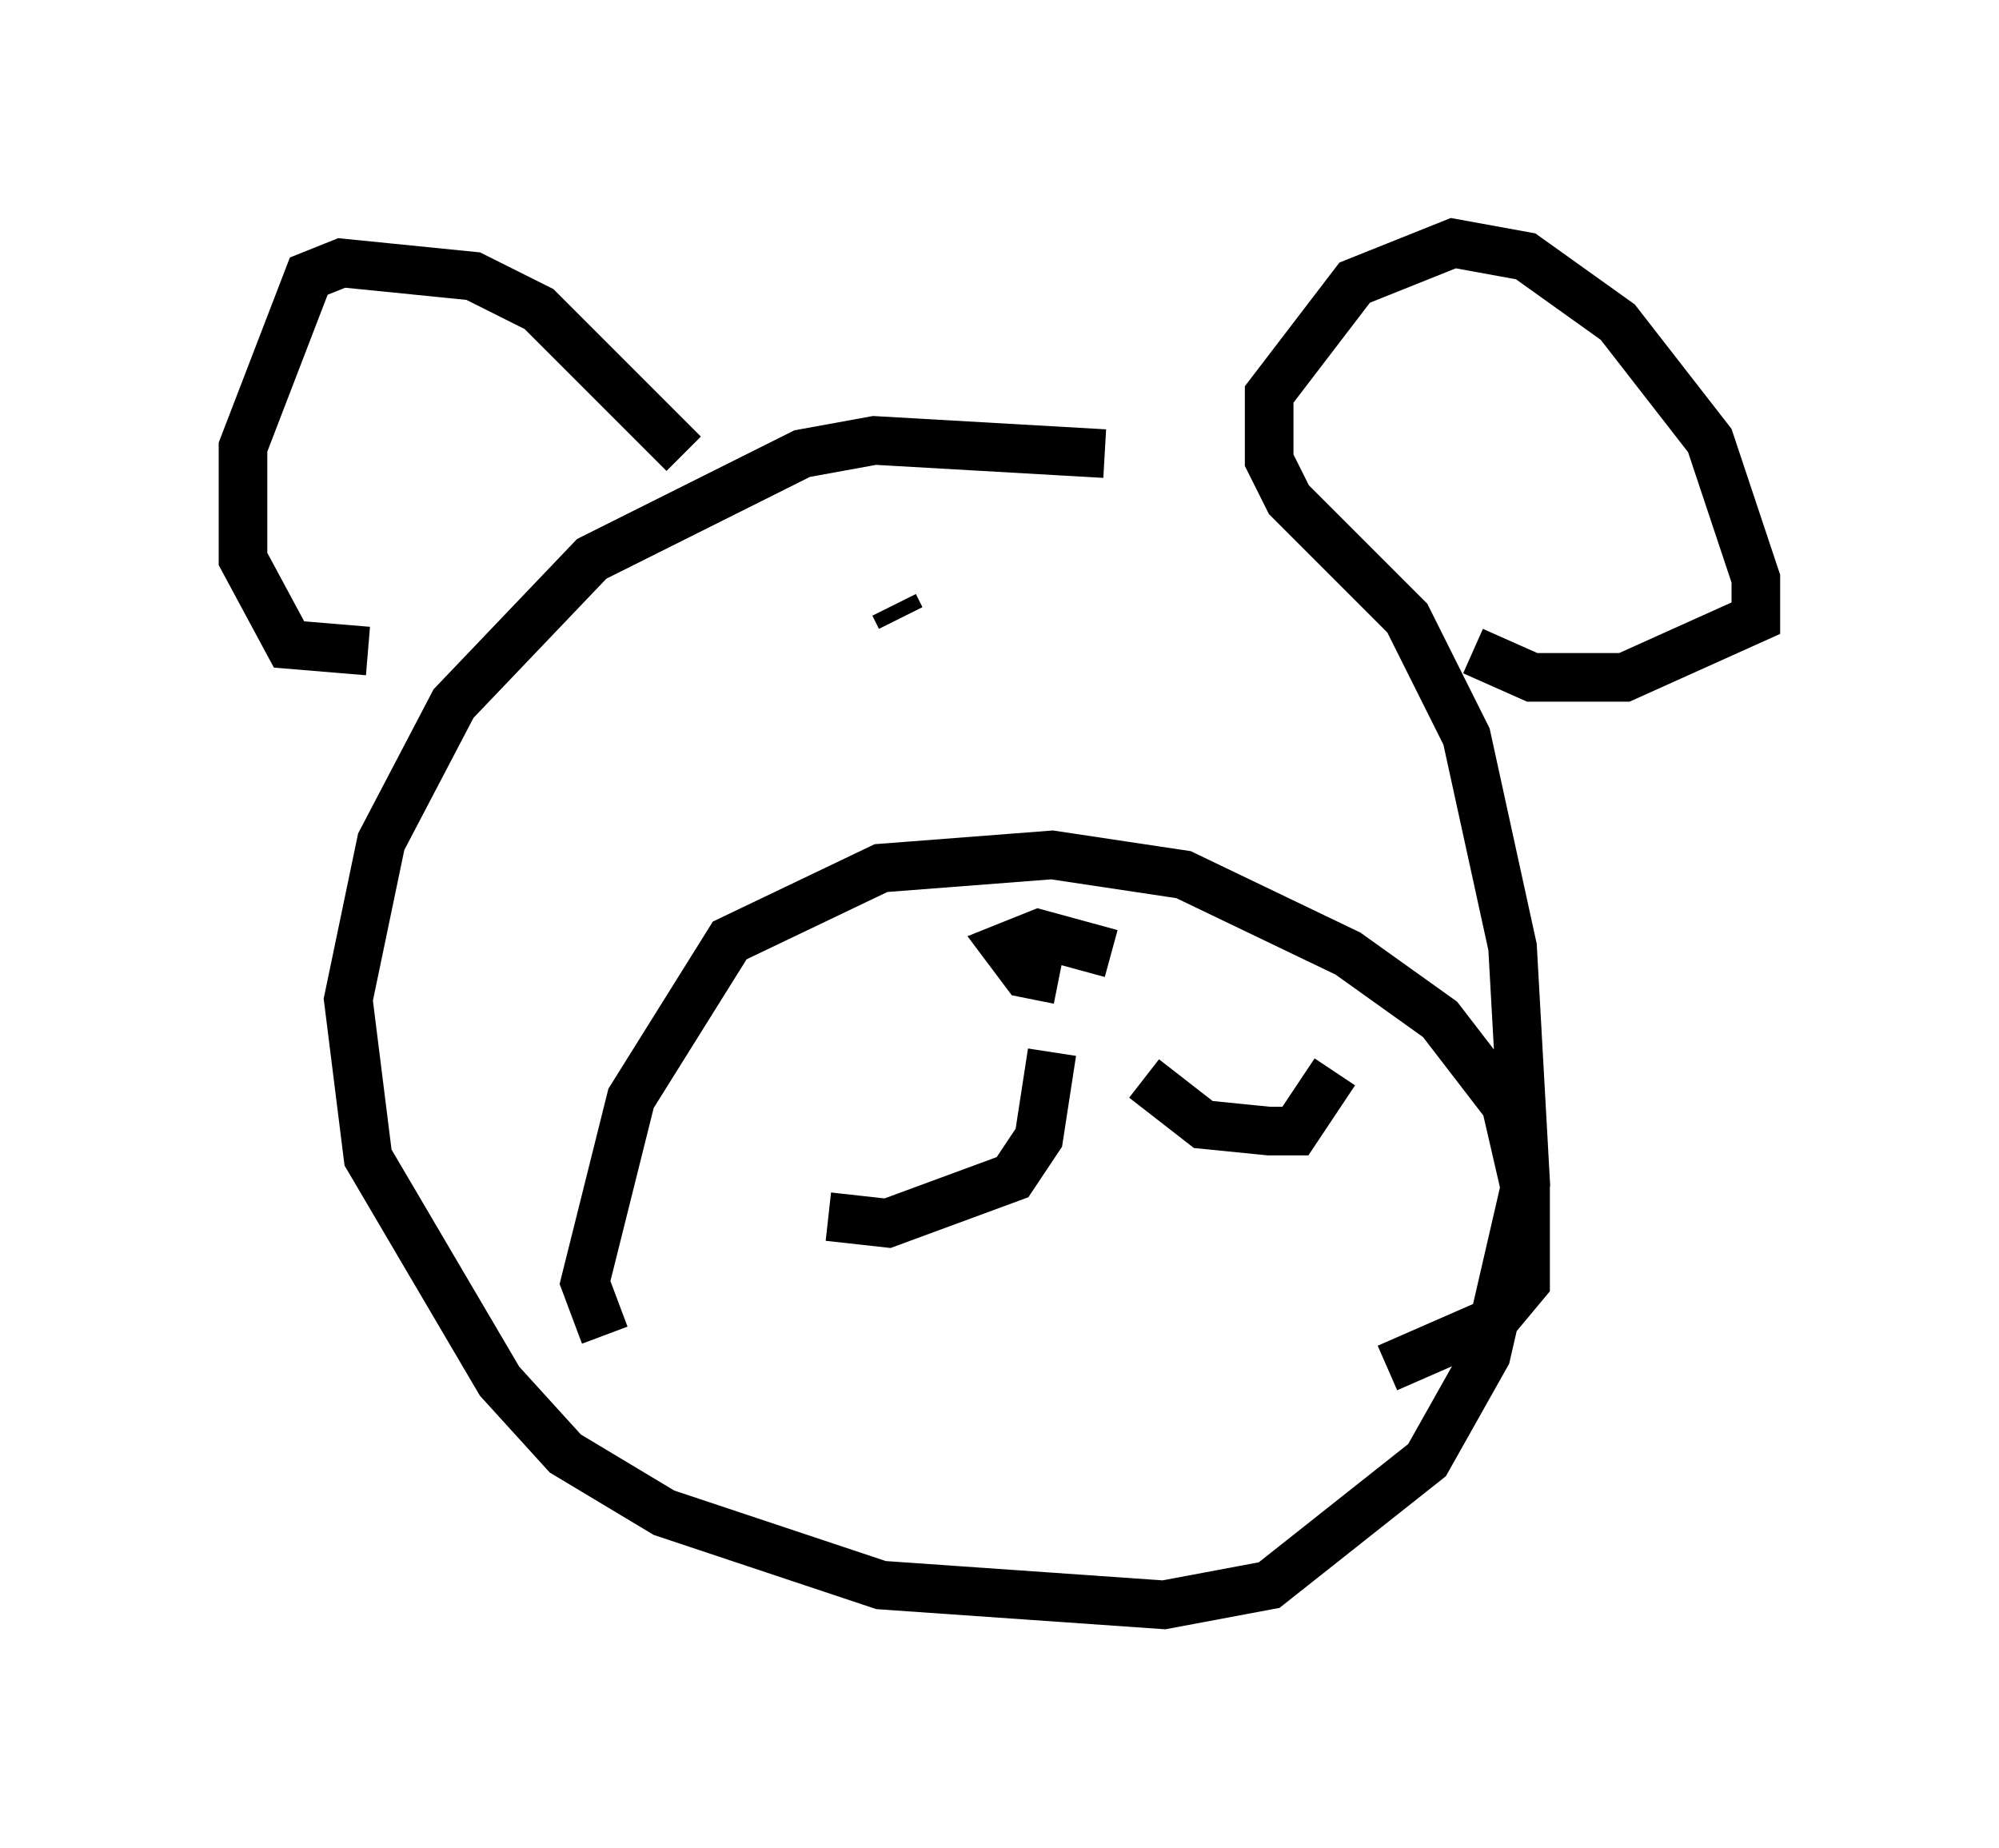 <?xml version="1.0" encoding="utf-8" ?>
<svg baseProfile="full" height="38.011" version="1.1" width="41.123" xmlns="http://www.w3.org/2000/svg" xmlns:ev="http://www.w3.org/2001/xml-events" xmlns:xlink="http://www.w3.org/1999/xlink"><defs /><rect fill="white" height="38.011" width="41.123" x="0" y="0" /><path d="M25.703, 10.819 m-2.977, -1.488 l-4.736, -0.271 -1.488, 0.271 l-4.33, 2.165 -2.842, 2.977 l-1.488, 2.842 -0.677, 3.248 l0.406, 3.248 2.706, 4.601 l1.353, 1.488 2.03, 1.218 l4.465, 1.488 5.819, 0.406 l2.165, -0.406 3.248, -2.571 l1.218, -2.165 0.812, -3.518 l-0.271, -4.871 -0.947, -4.33 l-1.218, -2.436 -2.436, -2.436 l-0.406, -0.812 0.0, -1.353 l1.759, -2.3 2.03, -0.812 l1.488, 0.271 1.894, 1.353 l1.894, 2.436 0.947, 2.842 l0.0, 0.812 -2.706, 1.218 l-1.894, 0.0 -1.218, -0.541 m-16.238, -4.059 l-2.977, -2.977 -1.353, -0.677 l-2.706, -0.271 -0.677, 0.271 l-1.353, 3.518 0.0, 2.3 l0.947, 1.759 1.624, 0.135 m4.871, 14.073 l-0.406, -1.083 0.947, -3.789 l2.03, -3.248 3.112, -1.488 l3.518, -0.271 2.706, 0.406 l3.383, 1.624 1.894, 1.353 l1.353, 1.759 0.406, 1.759 l0.0, 1.894 -0.677, 0.812 l-2.165, 0.947 m-5.683, -8.525 l-1.488, -0.406 -0.677, 0.271 l0.406, 0.541 0.677, 0.135 m-0.135, 1.488 l-0.271, 1.759 -0.541, 0.812 l-2.571, 0.947 -1.218, -0.135 m6.495, -2.842 l1.218, 0.947 1.353, 0.135 l0.541, 0.0 0.812, -1.218 m-9.066, -9.607 l0.135, 0.271 m5.548, 0.677 l0.0, 0.0 " fill="none" stroke="black" stroke-width="1" /></svg>